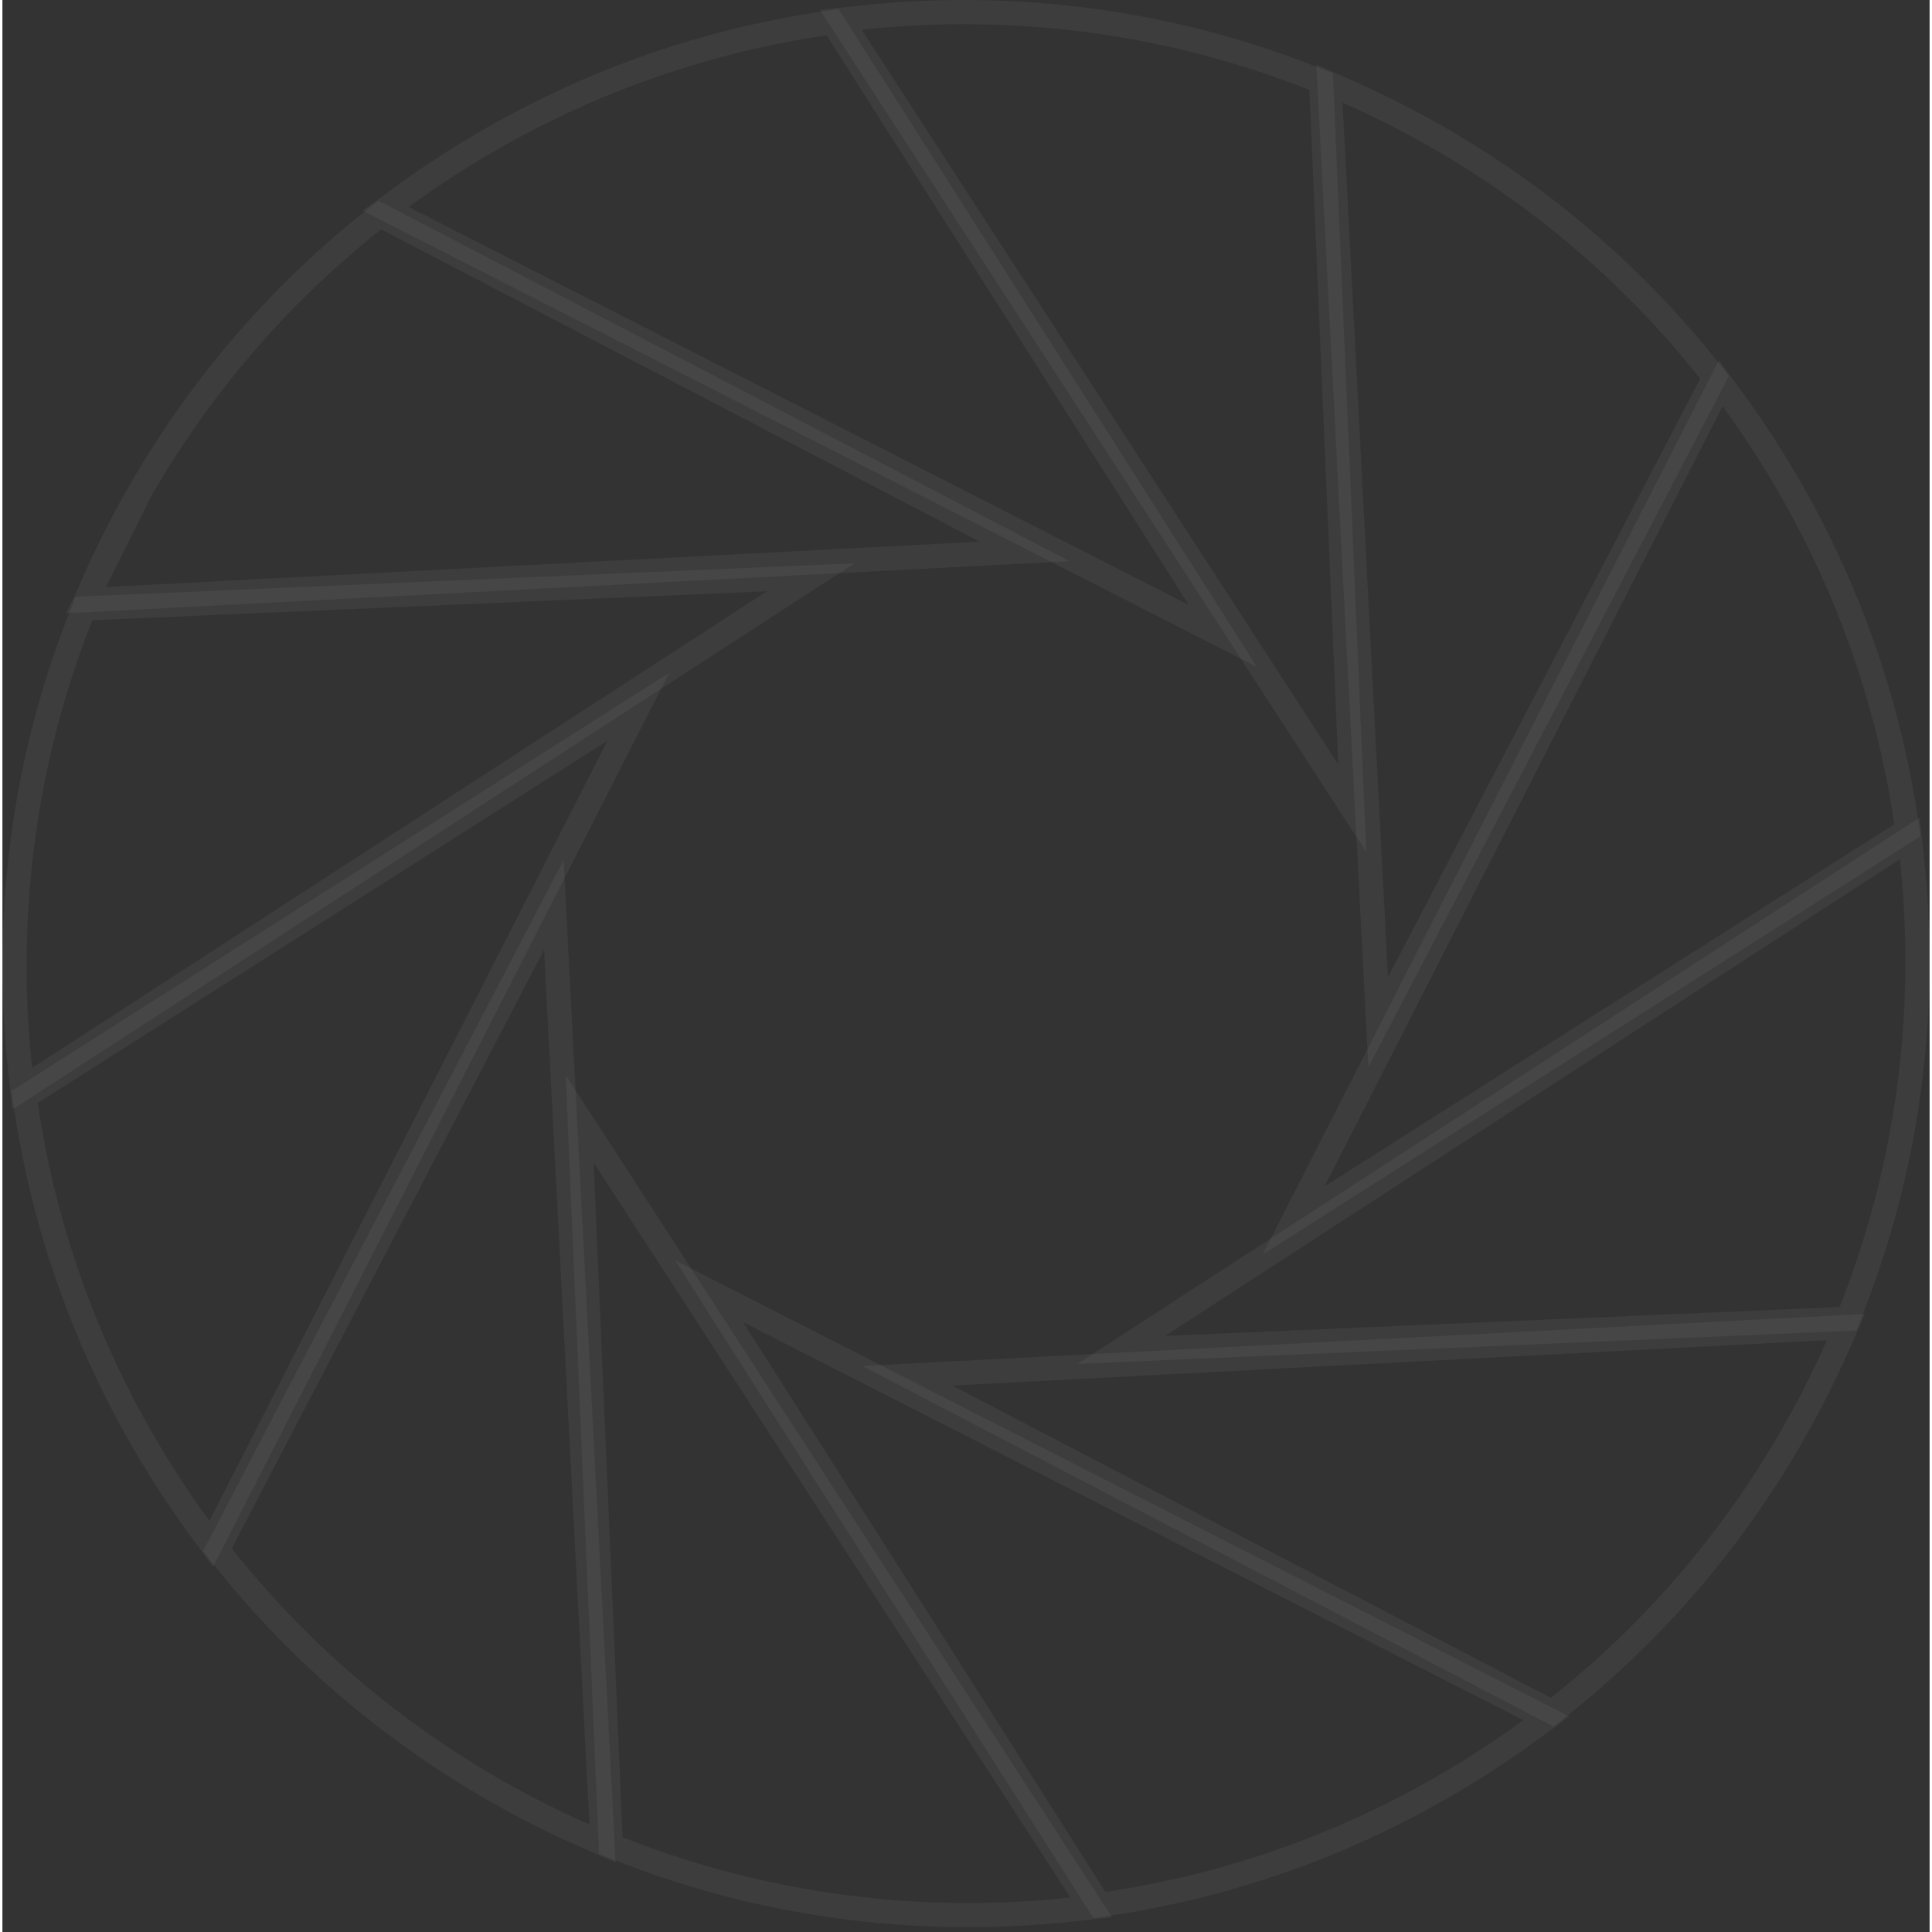 <svg width="300" height="300" viewBox="0 0 398 399" fill="none" xmlns="http://www.w3.org/2000/svg">
<rect x="0" y="0" width="398" height="399" fill="#333333" stroke="none"/>
<path d="M175.352 7.499L173.14 4.089L177.181 3.653C184.197 2.896 191.327 2.5 198.55 2.5C224.078 2.5 248.466 7.381 270.84 16.261L272.346 16.859L272.416 18.478L278.381 157.771L278.773 166.927L273.785 159.239L175.352 7.499Z" stroke="white" stroke-opacity="0.05" stroke-width="5" stroke-miterlimit="10"/>
<path d="M82.769 44.978L79.148 43.131L82.43 40.733C88.13 36.567 94.107 32.663 100.36 29.055C122.465 16.287 146.033 8.32 169.85 4.824L171.453 4.589L172.323 5.956L247.135 123.605L252.052 131.337L243.889 127.173L82.769 44.978Z" stroke="white" stroke-opacity="0.05" stroke-width="5" stroke-miterlimit="10"/>
<path d="M17.271 123.945L21.327 123.734L201.962 114.354L211.113 113.878L202.988 109.64L79.368 45.159L77.932 44.41L76.661 45.415C57.783 60.352 41.362 79.038 28.602 101.142L17.271 123.945ZM17.271 123.945L18.91 120.229M17.271 123.945L18.91 120.229M18.91 120.229C21.761 113.762 24.987 107.395 28.601 101.142L18.91 120.229Z" stroke="white" stroke-opacity="0.05" stroke-width="5" stroke-miterlimit="10"/>
<path d="M7.499 222.648L4.093 224.858L3.653 220.821C2.889 213.802 2.5 206.671 2.5 199.45C2.5 173.929 7.381 149.534 16.254 127.167L16.852 125.661L18.471 125.591L157.771 119.619L166.927 119.227L159.239 124.215L7.499 222.648Z" stroke="white" stroke-opacity="0.05" stroke-width="5" stroke-miterlimit="10"/>
<path d="M44.979 315.231L43.134 318.846L40.735 315.573C36.56 309.876 32.662 303.898 29.048 297.639L29.048 297.639C16.287 275.534 8.32 251.974 4.818 228.158L4.582 226.554L5.95 225.684L123.605 150.872L131.337 145.956L127.173 154.118L44.979 315.231Z" stroke="white" stroke-opacity="0.05" stroke-width="5" stroke-miterlimit="10"/>
<path d="M123.727 376.673L123.937 380.73L120.22 379.09C113.761 376.239 107.395 373.013 101.135 369.399C79.031 356.638 60.344 340.217 45.414 321.338L44.409 320.068L45.158 318.631L109.64 195.018L113.878 186.894L114.353 196.045L123.727 376.673Z" stroke="white" stroke-opacity="0.05" stroke-width="5" stroke-miterlimit="10"/>
<path d="M222.648 390.508L224.861 393.918L220.819 394.354C213.803 395.111 206.673 395.507 199.444 395.507C173.922 395.507 149.534 390.626 127.16 381.746L125.654 381.148L125.584 379.529L119.613 240.236L119.22 231.08L124.208 238.768L222.648 390.508Z" stroke="white" stroke-opacity="0.05" stroke-width="5" stroke-miterlimit="10"/>
<path d="M315.231 353.022L318.847 354.866L315.573 357.265C309.878 361.439 303.9 365.344 297.64 368.952C275.535 381.72 251.967 389.687 228.157 393.183L226.554 393.418L225.684 392.051L150.866 274.403L145.948 266.67L154.111 270.834L315.231 353.022Z" stroke="white" stroke-opacity="0.05" stroke-width="5" stroke-miterlimit="10"/>
<path d="M376.673 274.273L380.729 274.063L379.09 277.779C376.239 284.245 373.013 290.612 369.399 296.864C356.638 318.969 340.217 337.655 321.339 352.592L320.068 353.598L318.632 352.848L195.019 288.367L186.894 284.129L196.045 283.654L376.673 274.273Z" stroke="white" stroke-opacity="0.05" stroke-width="5" stroke-miterlimit="10"/>
<path d="M390.501 175.352L393.908 173.142L394.347 177.179C395.111 184.205 395.5 191.328 395.5 198.556C395.5 224.078 390.619 248.473 381.746 270.846L381.148 272.353L379.529 272.423L240.229 278.387L231.074 278.779L238.761 273.792L390.501 175.352Z" stroke="white" stroke-opacity="0.05" stroke-width="5" stroke-miterlimit="10"/>
<path d="M353.021 82.769L354.867 79.151L357.265 82.428C361.44 88.131 365.338 94.109 368.951 100.36L368.952 100.361C381.712 122.473 389.68 146.033 393.182 169.849L393.418 171.453L392.05 172.323L274.395 247.135L266.663 252.051L270.827 243.889L353.021 82.769Z" stroke="white" stroke-opacity="0.05" stroke-width="5" stroke-miterlimit="10"/>
<path d="M274.273 21.334L274.063 17.276L277.78 18.917C284.239 21.768 290.604 24.993 296.863 28.6L296.864 28.601C318.969 41.362 337.655 57.789 352.592 76.66L353.598 77.931L352.848 79.368L288.36 202.988L284.122 211.113L283.647 201.962L274.273 21.334Z" stroke="white" stroke-opacity="0.05" stroke-width="5" stroke-miterlimit="10"/>
</svg>
